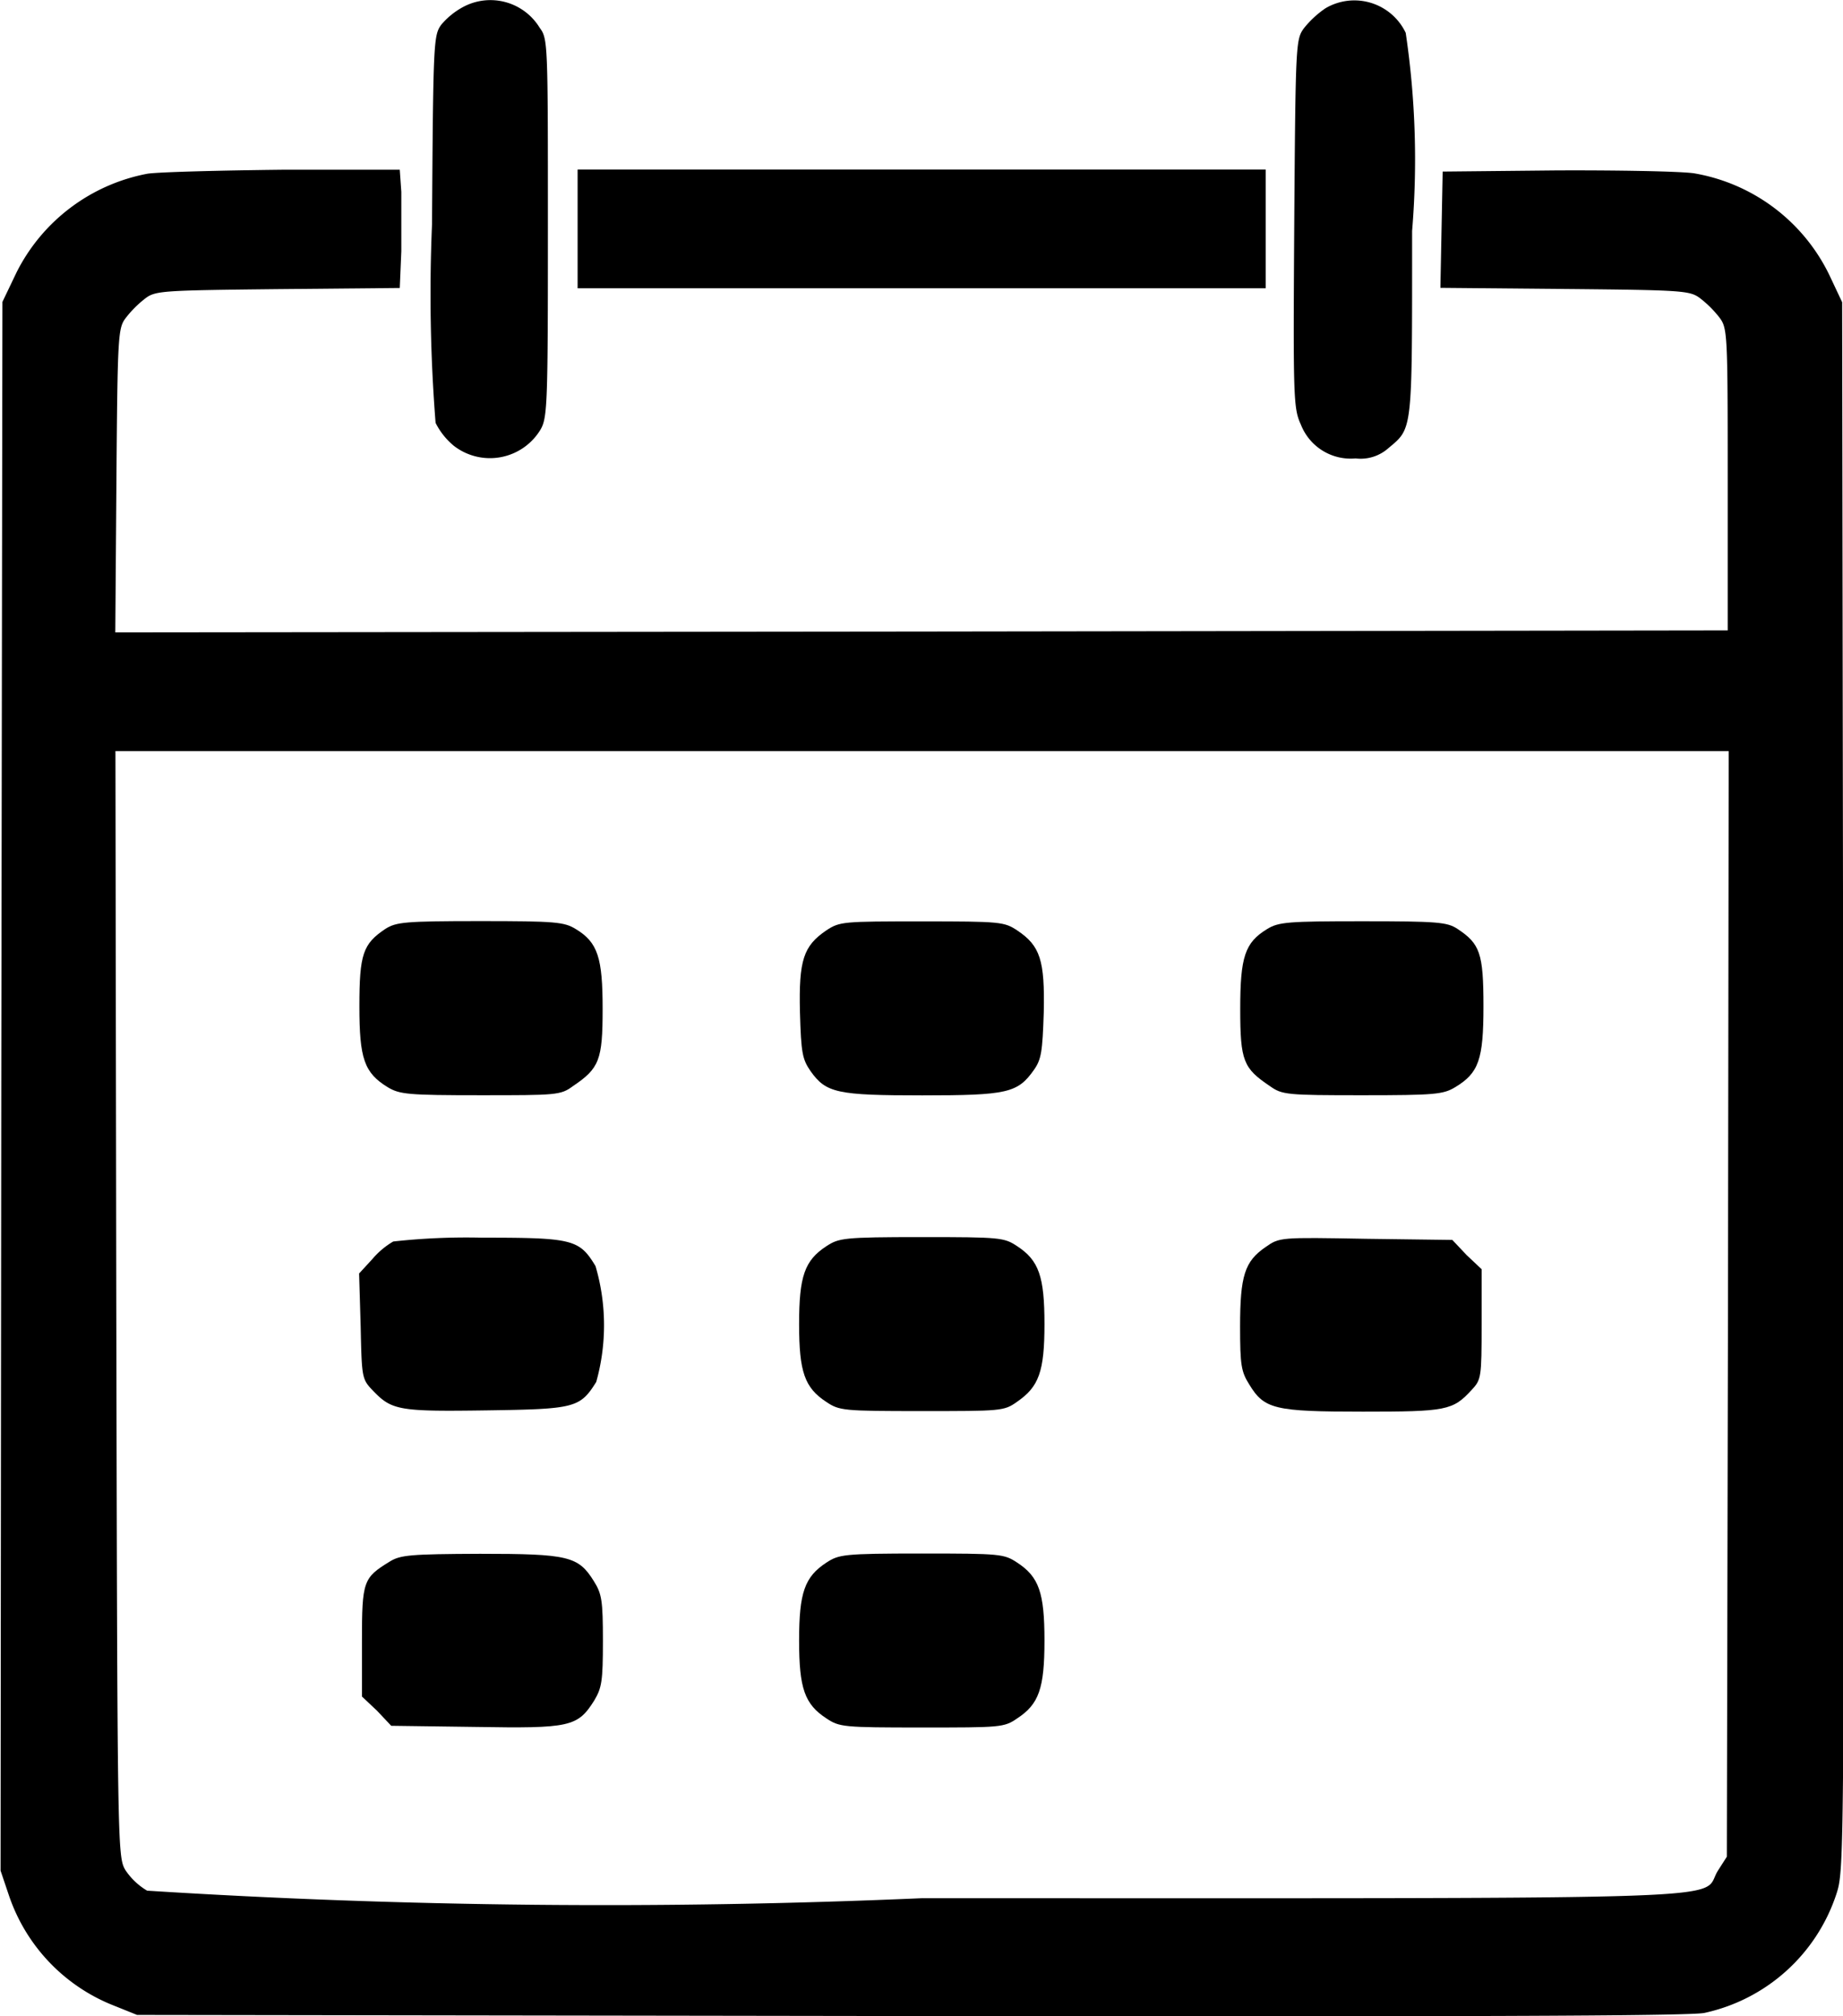 <svg xmlns="http://www.w3.org/2000/svg" width="12.964" height="14.185" viewBox="0 0 12.964 14.185"><g transform="translate(-52.18 -10.001)"><g transform="translate(52.18 10.001)"><path d="M262.215-500.949a.528.528,0,0,0-.153.125c-.053.075-.056.12-.064,1.4a11.525,11.525,0,0,0,.025,1.4.5.5,0,0,0,.128.161.415.415,0,0,0,.612-.117c.047-.084.05-.195.05-1.419,0-1.3,0-1.327-.058-1.405A.406.406,0,0,0,262.215-500.949Z" transform="translate(-258.959 500.999)"/><path d="M681.176-500.914a.686.686,0,0,0-.153.142c-.056.078-.058.111-.067,1.372-.008,1.236-.006,1.3.047,1.416a.376.376,0,0,0,.384.237.294.294,0,0,0,.231-.072c.173-.145.167-.106.167-1.528a6.064,6.064,0,0,0-.045-1.394A.4.4,0,0,0,681.176-500.914Z" transform="translate(-671.852 500.972)"/><path d="M53.218-418.472a1.3,1.3,0,0,0-.921.693l-.1.209-.008,5.518-.005,5.518.058.172a1.27,1.27,0,0,0,.743.779l.159.064,5.44.008c3.815.005,5.485,0,5.585-.022a1.258,1.258,0,0,0,.927-.832c.056-.17.056-.189.05-5.688l-.008-5.515-.089-.189a1.3,1.3,0,0,0-.954-.718c-.1-.014-.537-.022-.974-.02l-.793.008-.008.409-.008.409.877.008c.835.008.879.011.952.067a.761.761,0,0,1,.134.134c.056.075.058.109.058,1.138v1.063l-5.671.008-5.671.006.008-1.068c.008-1.03.011-1.074.067-1.146a.758.758,0,0,1,.134-.134c.072-.056.117-.058.935-.067l.857-.008.011-.259c0-.142,0-.331,0-.417l-.011-.156-.81,0C53.727-418.495,53.3-418.484,53.218-418.472Zm11.117,7.95-.008,3.89-.064.1c-.128.209.359.192-5.6.192a51.12,51.12,0,0,1-5.448-.053.473.473,0,0,1-.153-.145c-.056-.095-.056-.15-.064-3.985l-.006-3.887H64.34Z" transform="translate(-52.18 419.694)"/><path d="M227.3-53.207c-.159.106-.184.178-.184.545s.033.468.2.57c.084.05.142.056.651.056.534,0,.565,0,.651-.064.186-.125.209-.184.209-.543s-.033-.468-.189-.562c-.081-.05-.142-.056-.673-.056S227.376-53.254,227.3-53.207Z" transform="translate(-224.588 59.741)"/><path d="M441.006-53.186c-.161.109-.195.209-.186.576.008.287.017.331.075.415.109.153.186.17.785.17s.671-.017.785-.178c.053-.075.061-.128.07-.406.008-.367-.025-.468-.186-.576-.092-.061-.117-.064-.671-.064S441.1-53.248,441.006-53.186Z" transform="translate(-435.193 59.731)"/><path d="M655.059-53.195c-.156.095-.189.195-.189.562s.022.417.209.543c.086.061.117.064.651.064.509,0,.568-.006.651-.056.167-.1.2-.195.2-.57s-.025-.44-.184-.545c-.072-.047-.139-.053-.665-.053S655.14-53.245,655.059-53.195Z" transform="translate(-646.146 59.731)"/><path d="M226.979,100.733a.573.573,0,0,0-.148.125l-.092.1.011.373c.008.364.008.37.089.454.131.136.184.145.8.136s.654-.017.768-.2a1.477,1.477,0,0,0-.005-.815c-.114-.189-.161-.2-.8-.2A4.691,4.691,0,0,0,226.979,100.733Z" transform="translate(-224.213 -91.999)"/><path d="M440.712,100.6c-.153.1-.192.211-.192.548s.039.448.192.548c.092.061.117.064.671.064s.579,0,.668-.064c.156-.106.195-.214.195-.548s-.039-.448-.192-.548c-.092-.061-.117-.064-.671-.064S440.8,100.543,440.712,100.6Z" transform="translate(-434.899 -91.833)"/><path d="M655.048,100.735c-.145.1-.178.2-.178.559,0,.27.008.317.064.406.106.175.178.192.8.192.587,0,.632-.008.765-.153.067-.072.07-.086.07-.462v-.387l-.106-.1-.1-.106-.607-.008C655.148,100.665,655.148,100.665,655.048,100.735Z" transform="translate(-646.147 -91.961)"/><path d="M228.275,254.373c-.186.114-.195.136-.195.562v.387l.106.1.1.106.593.008c.665.011.718,0,.835-.186.053-.089.061-.136.061-.42s-.008-.331-.064-.42c-.109-.175-.178-.192-.8-.192C228.422,254.32,228.35,254.326,228.275,254.373Z" transform="translate(-225.534 -243.387)"/><path d="M440.712,254.4c-.153.1-.192.211-.192.548s.039.448.192.548c.092.061.117.064.671.064s.579,0,.671-.064c.153-.1.192-.211.192-.548s-.039-.448-.192-.548c-.092-.061-.117-.064-.671-.064S440.8,254.343,440.712,254.4Z" transform="translate(-434.899 -243.407)"/><path d="M332.86-418.113v.417H337.7v-.835H332.86Z" transform="translate(-328.797 419.724)"/></g></g></svg>